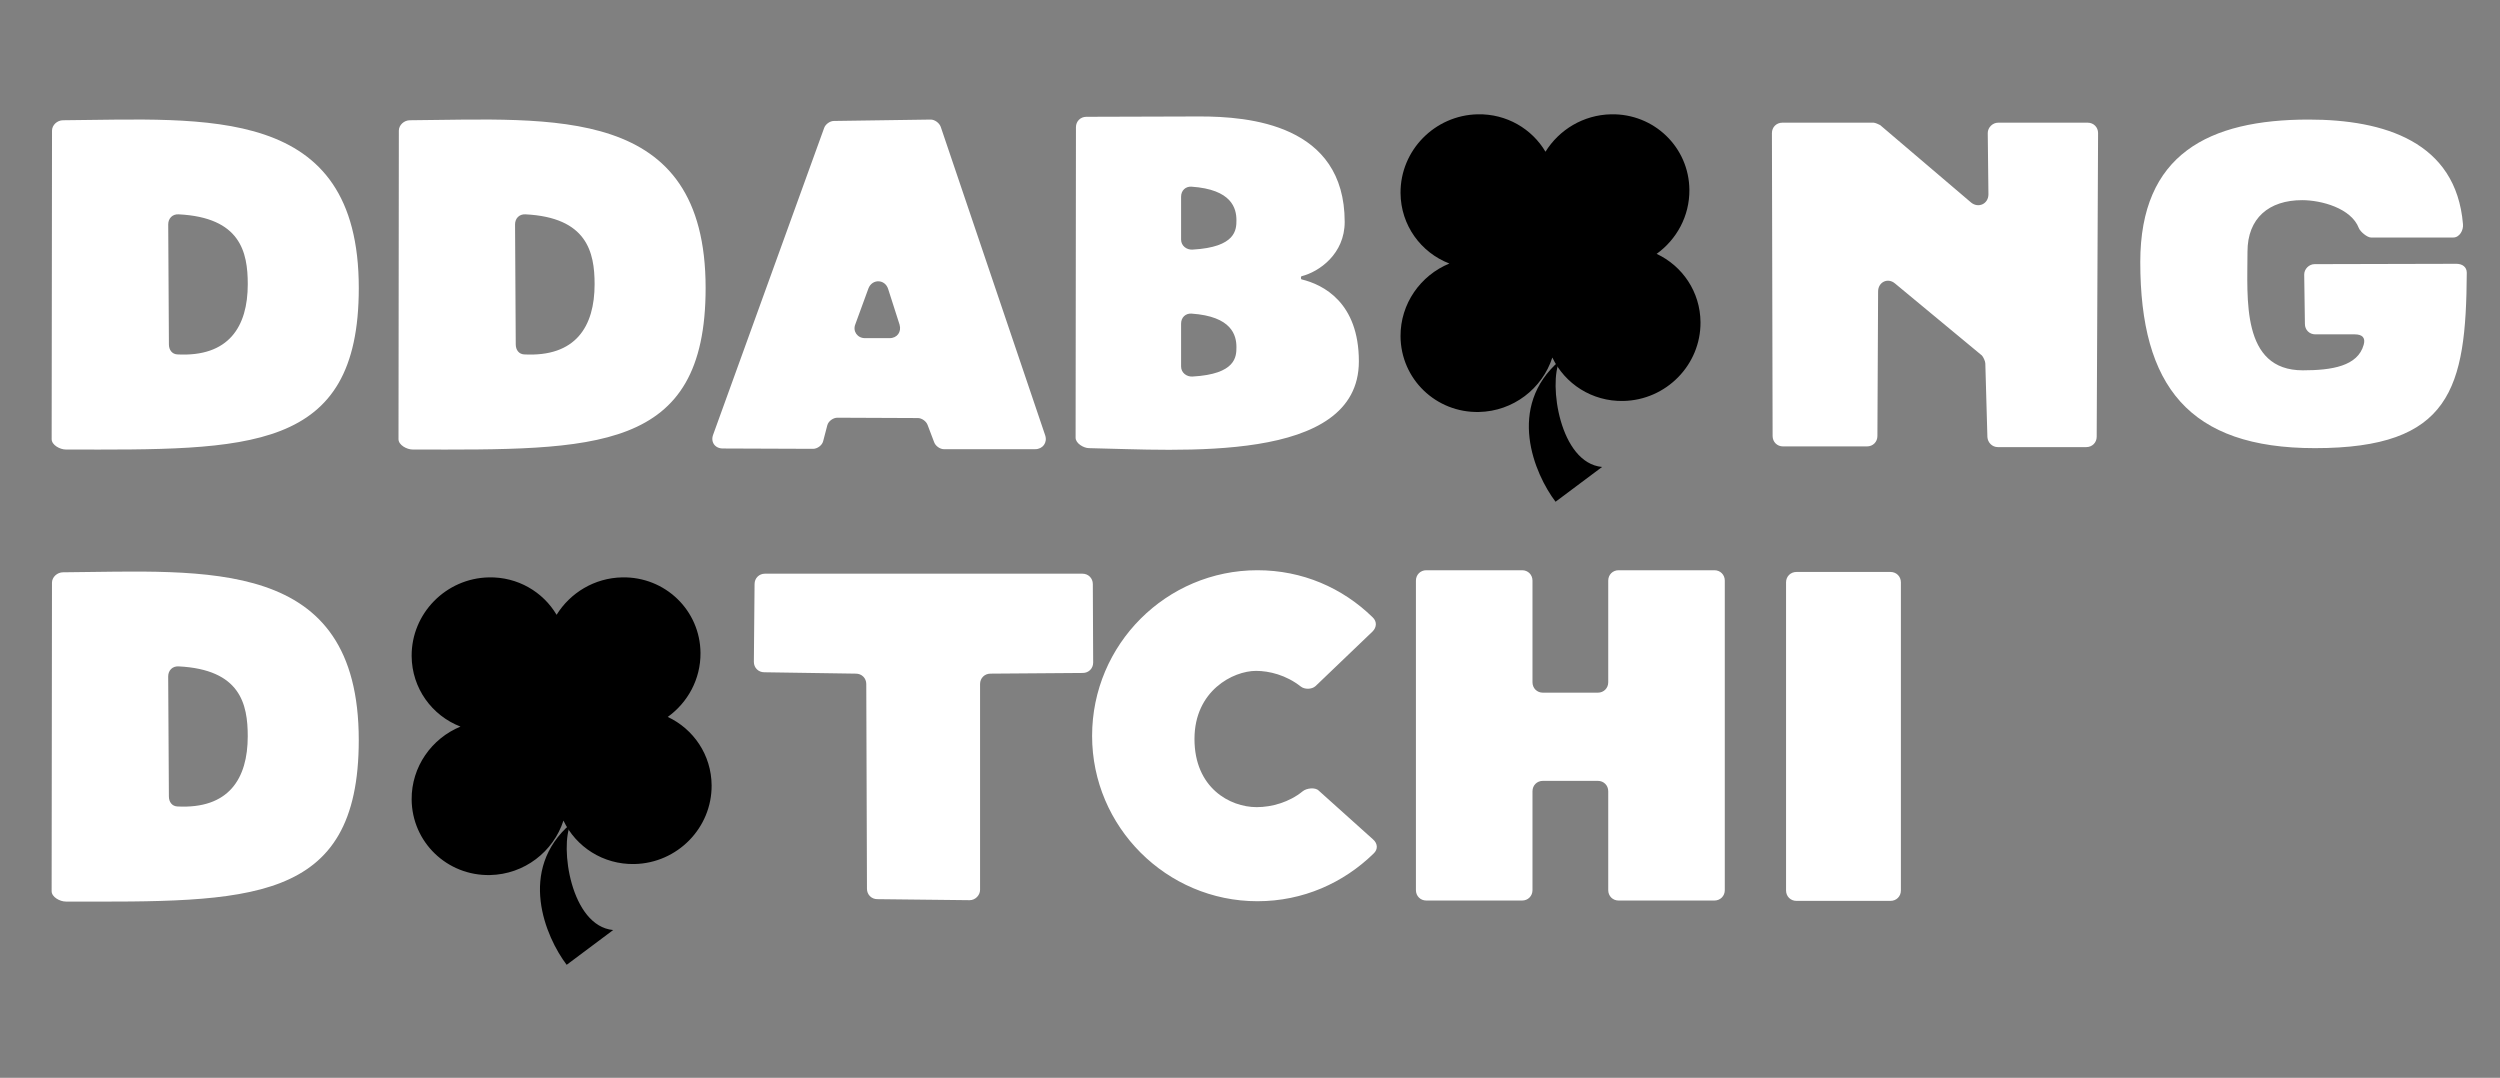 <svg width="225" height="97" viewBox="0 0 225 97" fill="none" xmlns="http://www.w3.org/2000/svg">
<rect x="0" y="0" width="225" height="97" fill="#808080" stroke="none"/>
<path d="M97.42 51.632C97.949 51.632 98.354 52.037 98.354 52.566L98.385 59.632C98.385 60.161 97.98 60.566 97.451 60.566L89.14 60.628C88.611 60.628 88.206 61.033 88.206 61.562V80.083C88.206 80.581 87.77 81.017 87.272 81.017L78.961 80.924C78.432 80.924 78.027 80.519 78.027 79.99L77.965 61.562C77.965 61.033 77.56 60.628 77.031 60.628L68.782 60.504C68.253 60.504 67.848 60.099 67.848 59.57L67.911 52.566C67.911 52.037 68.315 51.632 68.844 51.632H97.42ZM113.106 72.643C114.445 72.643 116.032 72.208 117.246 71.212C117.589 70.931 118.367 70.838 118.678 71.149L123.565 75.538C124.001 75.912 124.032 76.441 123.628 76.815C120.919 79.46 117.277 81.11 113.168 81.11C104.982 81.11 98.289 74.418 98.289 66.231C98.289 57.982 104.982 51.321 113.168 51.321C117.215 51.321 120.826 52.908 123.534 55.554C123.939 55.928 123.908 56.457 123.534 56.83L118.398 61.749C118.056 62.06 117.402 62.06 117.059 61.78C115.752 60.752 114.227 60.379 113.044 60.379C110.99 60.379 107.503 62.153 107.503 66.511C107.503 70.9 110.678 72.643 113.106 72.643ZM145.675 81.048C145.145 81.048 144.741 80.643 144.741 80.114V71.212C144.741 70.682 144.336 70.278 143.807 70.278H138.857C138.328 70.278 137.924 70.682 137.924 71.212V80.114C137.924 80.643 137.519 81.048 136.99 81.048H128.367C127.838 81.048 127.433 80.643 127.433 80.114V52.255C127.433 51.725 127.838 51.321 128.367 51.321H136.99C137.519 51.321 137.924 51.725 137.924 52.255V61.406C137.924 61.935 138.328 62.34 138.857 62.34H143.807C144.336 62.34 144.741 61.935 144.741 61.406V52.255C144.741 51.725 145.145 51.321 145.675 51.321H154.297C154.826 51.321 155.231 51.725 155.231 52.255V80.114C155.231 80.643 154.826 81.048 154.297 81.048H145.675ZM161.679 81.079C161.15 81.079 160.745 80.674 160.745 80.145V52.41C160.745 51.881 161.15 51.476 161.679 51.476H170.146C170.675 51.476 171.08 51.881 171.08 52.41V80.145C171.08 80.674 170.675 81.079 170.146 81.079H161.679Z" fill="white" style="fill:white;fill-opacity:1;"/>
<path d="M5.923 81.141C5.394 81.141 4.647 80.737 4.647 80.208L4.678 52.441C4.678 51.943 5.145 51.507 5.674 51.507C18.53 51.414 32.289 50.013 32.289 66.605C32.289 81.453 22.359 81.172 5.923 81.141ZM16.071 59.974C15.511 59.943 15.137 60.348 15.137 60.877L15.2 71.678C15.2 72.177 15.48 72.55 15.947 72.581C20.585 72.83 22.297 70.091 22.297 66.262C22.297 63.367 21.643 60.254 16.071 59.974Z" fill="white" style="fill:white;fill-opacity:1;"/>
<path d="M5.926 40.457C5.397 40.457 4.649 40.053 4.649 39.524L4.681 11.757C4.681 11.259 5.147 10.823 5.677 10.823C18.533 10.73 32.291 9.329 32.291 25.921C32.291 40.769 22.361 40.489 5.926 40.457ZM16.073 19.29C15.513 19.259 15.14 19.664 15.14 20.193L15.202 30.994C15.202 31.492 15.482 31.866 15.949 31.897C20.587 32.146 22.299 29.407 22.299 25.578C22.299 22.683 21.645 19.57 16.073 19.29ZM37.141 40.457C36.612 40.457 35.865 40.053 35.865 39.524L35.896 11.757C35.896 11.259 36.363 10.823 36.892 10.823C49.748 10.73 63.506 9.329 63.506 25.921C63.506 40.769 53.577 40.489 37.141 40.457ZM47.289 19.29C46.728 19.259 46.355 19.664 46.355 20.193L46.417 30.994C46.417 31.492 46.697 31.866 47.164 31.897C51.802 32.146 53.514 29.407 53.514 25.578C53.514 22.683 52.83 19.57 47.289 19.29ZM74.083 39.71C73.99 40.084 73.554 40.395 73.18 40.395L65.056 40.364C64.34 40.364 63.935 39.773 64.184 39.119L74.176 11.508C74.301 11.166 74.706 10.886 75.048 10.886L83.764 10.761C84.137 10.761 84.542 11.072 84.666 11.415L94.067 39.181C94.285 39.835 93.849 40.426 93.165 40.426H84.947C84.604 40.426 84.2 40.146 84.075 39.804L83.484 38.247C83.359 37.905 82.954 37.625 82.612 37.625L75.359 37.594C74.986 37.594 74.55 37.905 74.457 38.278L74.083 39.71ZM79.935 26.014C79.655 25.111 78.503 25.08 78.161 25.952L76.978 29.189C76.729 29.812 77.165 30.434 77.85 30.434H80.06C80.744 30.434 81.149 29.874 80.962 29.22L79.935 26.014ZM121.022 19.975C121.022 22.839 118.749 24.457 117.131 24.862C117.068 24.893 117.068 25.111 117.131 25.142C119.092 25.609 122.298 27.228 122.298 32.52C122.298 41.796 106.111 40.489 98.018 40.333C97.52 40.333 96.804 39.897 96.804 39.399L96.835 11.446C96.835 10.917 97.24 10.512 97.769 10.512L107.979 10.481C112.368 10.481 121.022 11.166 121.022 19.975ZM111.279 19.819C111.279 18.761 110.874 17.049 107.232 16.8C106.703 16.769 106.298 17.142 106.298 17.703V21.563C106.298 22.123 106.796 22.497 107.325 22.465C111.248 22.247 111.279 20.66 111.279 19.819ZM111.279 31.244C111.279 30.185 110.874 28.473 107.232 28.224C106.703 28.193 106.298 28.566 106.298 29.127V32.987C106.298 33.547 106.796 33.92 107.325 33.889C111.248 33.672 111.279 32.084 111.279 31.244Z" fill="white" style="fill:white;fill-opacity:1;"/>
<path d="M168.967 39.243C168.967 39.773 168.562 40.177 168.033 40.177H160.469C159.94 40.177 159.535 39.773 159.535 39.243L159.473 11.975C159.473 11.446 159.878 11.041 160.407 11.041H168.625C168.749 11.041 169.123 11.197 169.216 11.259L177.403 18.232C178.056 18.761 178.959 18.356 178.959 17.485L178.897 11.975C178.897 11.477 179.333 11.041 179.831 11.041H187.893C188.422 11.041 188.827 11.446 188.827 11.975L188.702 39.306C188.702 39.835 188.298 40.239 187.768 40.239H179.8C179.302 40.239 178.897 39.835 178.866 39.337L178.679 32.706C178.679 32.52 178.492 32.115 178.368 31.991L170.555 25.516C169.901 24.956 169.029 25.391 169.029 26.232L168.967 39.243ZM221.076 23.742C221.605 23.742 222.01 24.022 222.01 24.551C221.947 34.979 220.578 40.333 208.344 40.333C197.014 40.333 192.625 34.761 192.625 23.586C192.625 13.874 198.788 10.761 207.784 10.761C214.57 10.761 221.045 12.753 221.667 20.162C221.729 20.722 221.356 21.376 220.796 21.376H213.387C213.045 21.376 212.422 20.847 212.298 20.535C211.613 18.73 208.905 18.014 207.193 18.014C204.204 18.014 202.274 19.633 202.274 22.652C202.274 26.854 201.683 33.329 207.255 33.329C209.87 33.329 212.204 32.956 212.733 31.026C212.92 30.372 212.578 30.092 211.924 30.092H208.375C207.846 30.092 207.442 29.687 207.442 29.158L207.379 24.707C207.379 24.209 207.815 23.773 208.313 23.773L221.076 23.742Z" fill="white" style="fill:white;fill-opacity:1;"/>
<path d="M51.374 74.128C46.53 78.303 49.106 84.337 51 86.833L55.186 83.703C51.364 83.347 50.36 76.172 51.374 74.128Z" fill="#25DA83" style="fill:#25DA83;fill:color(display-p3 0.146 0.854 0.514);fill-opacity:1;"/>
<path fill-rule="evenodd" clip-rule="evenodd" d="M44.095 78.755C47.195 78.694 49.81 76.642 50.71 73.853C51.836 76.214 54.277 77.819 57.095 77.763C60.961 77.686 64.072 74.514 64.046 70.678C64.026 67.944 62.418 65.611 60.097 64.523C61.895 63.231 63.062 61.126 63.045 58.77C63.019 54.934 59.864 51.887 55.998 51.964C53.502 52.013 51.32 53.354 50.094 55.332C48.872 53.271 46.596 51.912 43.999 51.964C40.133 52.041 37.022 55.213 37.048 59.049C37.069 61.954 38.884 64.408 41.443 65.393C38.85 66.459 37.028 69.009 37.048 71.948C37.075 75.785 40.23 78.832 44.095 78.755Z" fill="#25DA83" style="fill:#25DA83;fill:color(display-p3 0.146 0.854 0.514);fill-opacity:1;"/>
<path d="M140.374 32.452C135.53 36.626 138.106 42.661 140 45.157L144.186 42.027C140.364 41.671 139.36 34.496 140.374 32.452Z" fill="#25DA83" style="fill:#25DA83;fill:color(display-p3 0.146 0.854 0.514);fill-opacity:1;"/>
<path fill-rule="evenodd" clip-rule="evenodd" d="M133.095 37.079C136.195 37.017 138.81 34.965 139.71 32.177C140.836 34.538 143.277 36.143 146.095 36.087C149.96 36.01 153.072 32.838 153.045 29.002C153.026 26.268 151.418 23.934 149.097 22.847C150.895 21.555 152.062 19.45 152.045 17.094C152.019 13.258 148.864 10.211 144.999 10.287C142.502 10.337 140.32 11.678 139.094 13.655C137.872 11.595 135.596 10.236 132.999 10.287C129.133 10.364 126.022 13.536 126.048 17.372C126.069 20.278 127.884 22.731 130.443 23.717C127.85 24.783 126.028 27.332 126.048 30.272C126.075 34.108 129.23 37.156 133.095 37.079Z" fill="#25DA83" style="fill:#25DA83;fill:color(display-p3 0.146 0.854 0.514);fill-opacity:1;"/>
</svg>
